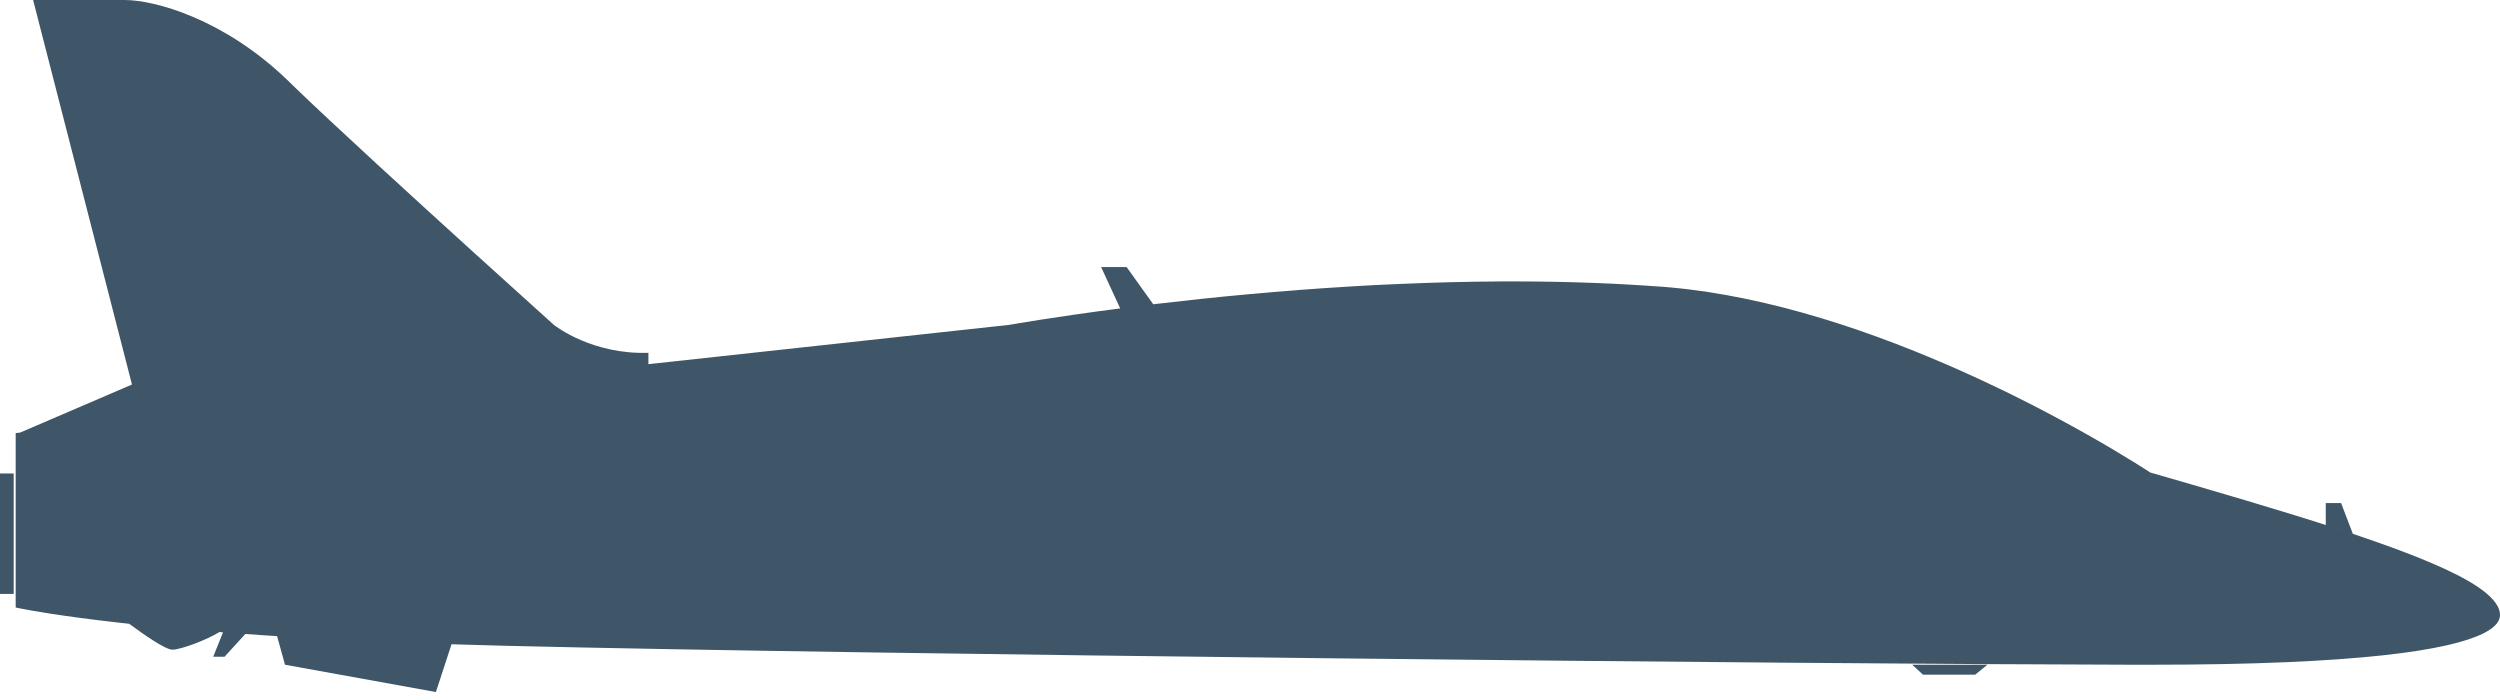 <?xml version="1.0" encoding="UTF-8"?>
<svg width="200px" height="56px" viewBox="0 0 200 56" version="1.1"
     xmlns="http://www.w3.org/2000/svg" xmlns:xlink="http://www.w3.org/1999/xlink">
    <title>Silhouettes/HAWK T1</title>
    <defs>
        <path d="M2.648,3.90798505e-14 L9.964,3.90798505e-14 C12.405,3.90798505e-14 17.928,1.528 22.987,6.401 L23.459,6.861 C26.61,9.916 33.15,15.888 38.069,20.351 L44.315,25.995 C44.454,26.104 47.393,28.374 51.873,28.225 L51.872,29.133 L80.755,25.987 C80.905,25.96 84.265,25.363 89.614,24.672 L88.09,21.364 L90.129,21.364 L92.261,24.343 L92.521,24.311 C96.979,23.783 102.421,23.247 108.347,22.899 L108.816,22.872 L109.566,24.723 L108.816,22.87 C109.207,22.847 109.602,22.827 110,22.807 L111.201,22.749 L111.202,22.751 L111.995,22.716 C114.648,22.6 117.374,22.527 120.131,22.514 L121.101,22.512 L121.336,22.513 C121.668,22.513 121.999,22.515 122.331,22.518 L123.406,22.529 L124.422,22.545 L124.874,22.555 L125.643,22.574 L126.568,22.601 L127.747,22.643 L128.862,22.691 L129.353,22.715 L130.161,22.758 L130.725,22.791 L131.537,22.841 L132.383,22.899 C132.569,22.914 132.754,22.919 132.937,22.936 C133.473,22.977 134.01,23.027 134.548,23.086 L135.085,23.148 C143.271,24.142 151.55,27.197 158.19,30.262 L158.51,30.41 C159.112,30.69 159.698,30.97 160.268,31.244 L160.691,31.449 L161.134,31.668 C165.607,33.887 169.051,35.936 170.78,37.013 L171.716,37.602 L172.02,37.8 L172.248,37.866 L170.688,39.534 L172.251,37.866 L175.37,38.77 C187.078,42.179 195.855,44.95 198.867,47.427 C199.311,47.792 199.629,48.152 199.814,48.506 L199.862,48.605 C199.881,48.648 199.899,48.691 199.914,48.734 L199.935,48.798 C199.941,48.814 199.946,48.831 199.95,48.848 C199.983,48.969 200,49.089 200,49.208 C200,49.627 199.717,50.076 198.96,50.515 L198.867,50.567 L198.791,50.608 L198.634,50.688 C195.977,51.998 188.833,53.178 172.133,53.178 L169.911,53.176 C144.619,53.13 69.257,52.36 40.876,51.673 L40.004,51.651 C38.67,51.618 37.377,51.581 36.122,51.541 L34.872,55.363 L22.799,53.178 L22.166,50.89 L21.127,50.823 C20.616,50.789 20.115,50.754 19.626,50.719 L17.962,52.54 L17.057,52.54 L17.84,50.587 L17.553,50.565 C16.446,51.243 14.425,51.974 13.794,51.974 C13.225,51.974 11.454,50.731 10.338,49.903 L9.365,49.795 C4.907,49.29 2.468,48.845 1.611,48.674 L1.254,48.599 L1.254,34.647 L1.609,34.608 L10.558,30.762 L2.648,3.90798505e-14 Z M1.096,37.876 L1.096,47.513 L0,47.513 L0,37.876 L1.096,37.876 Z M158.991,53.178 L158.016,53.974 L153.84,53.974 L152.975,53.178 L158.991,53.178 Z M187.288,40.246 L188.228,42.707 L186.061,42 L186.061,40.246 L187.288,40.246 Z"
              id="path-1"></path>
    </defs>
    <g id="Silhouettes/HAWK-T1" stroke="none" stroke-width="1" fill="none" fill-rule="evenodd">
        <mask id="mask-2" fill="white">
            <use xlink:href="#path-1"></use>
        </mask>
        <use fill="#3E5667" xlink:href="#path-1"></use>
    </g>
</svg>
